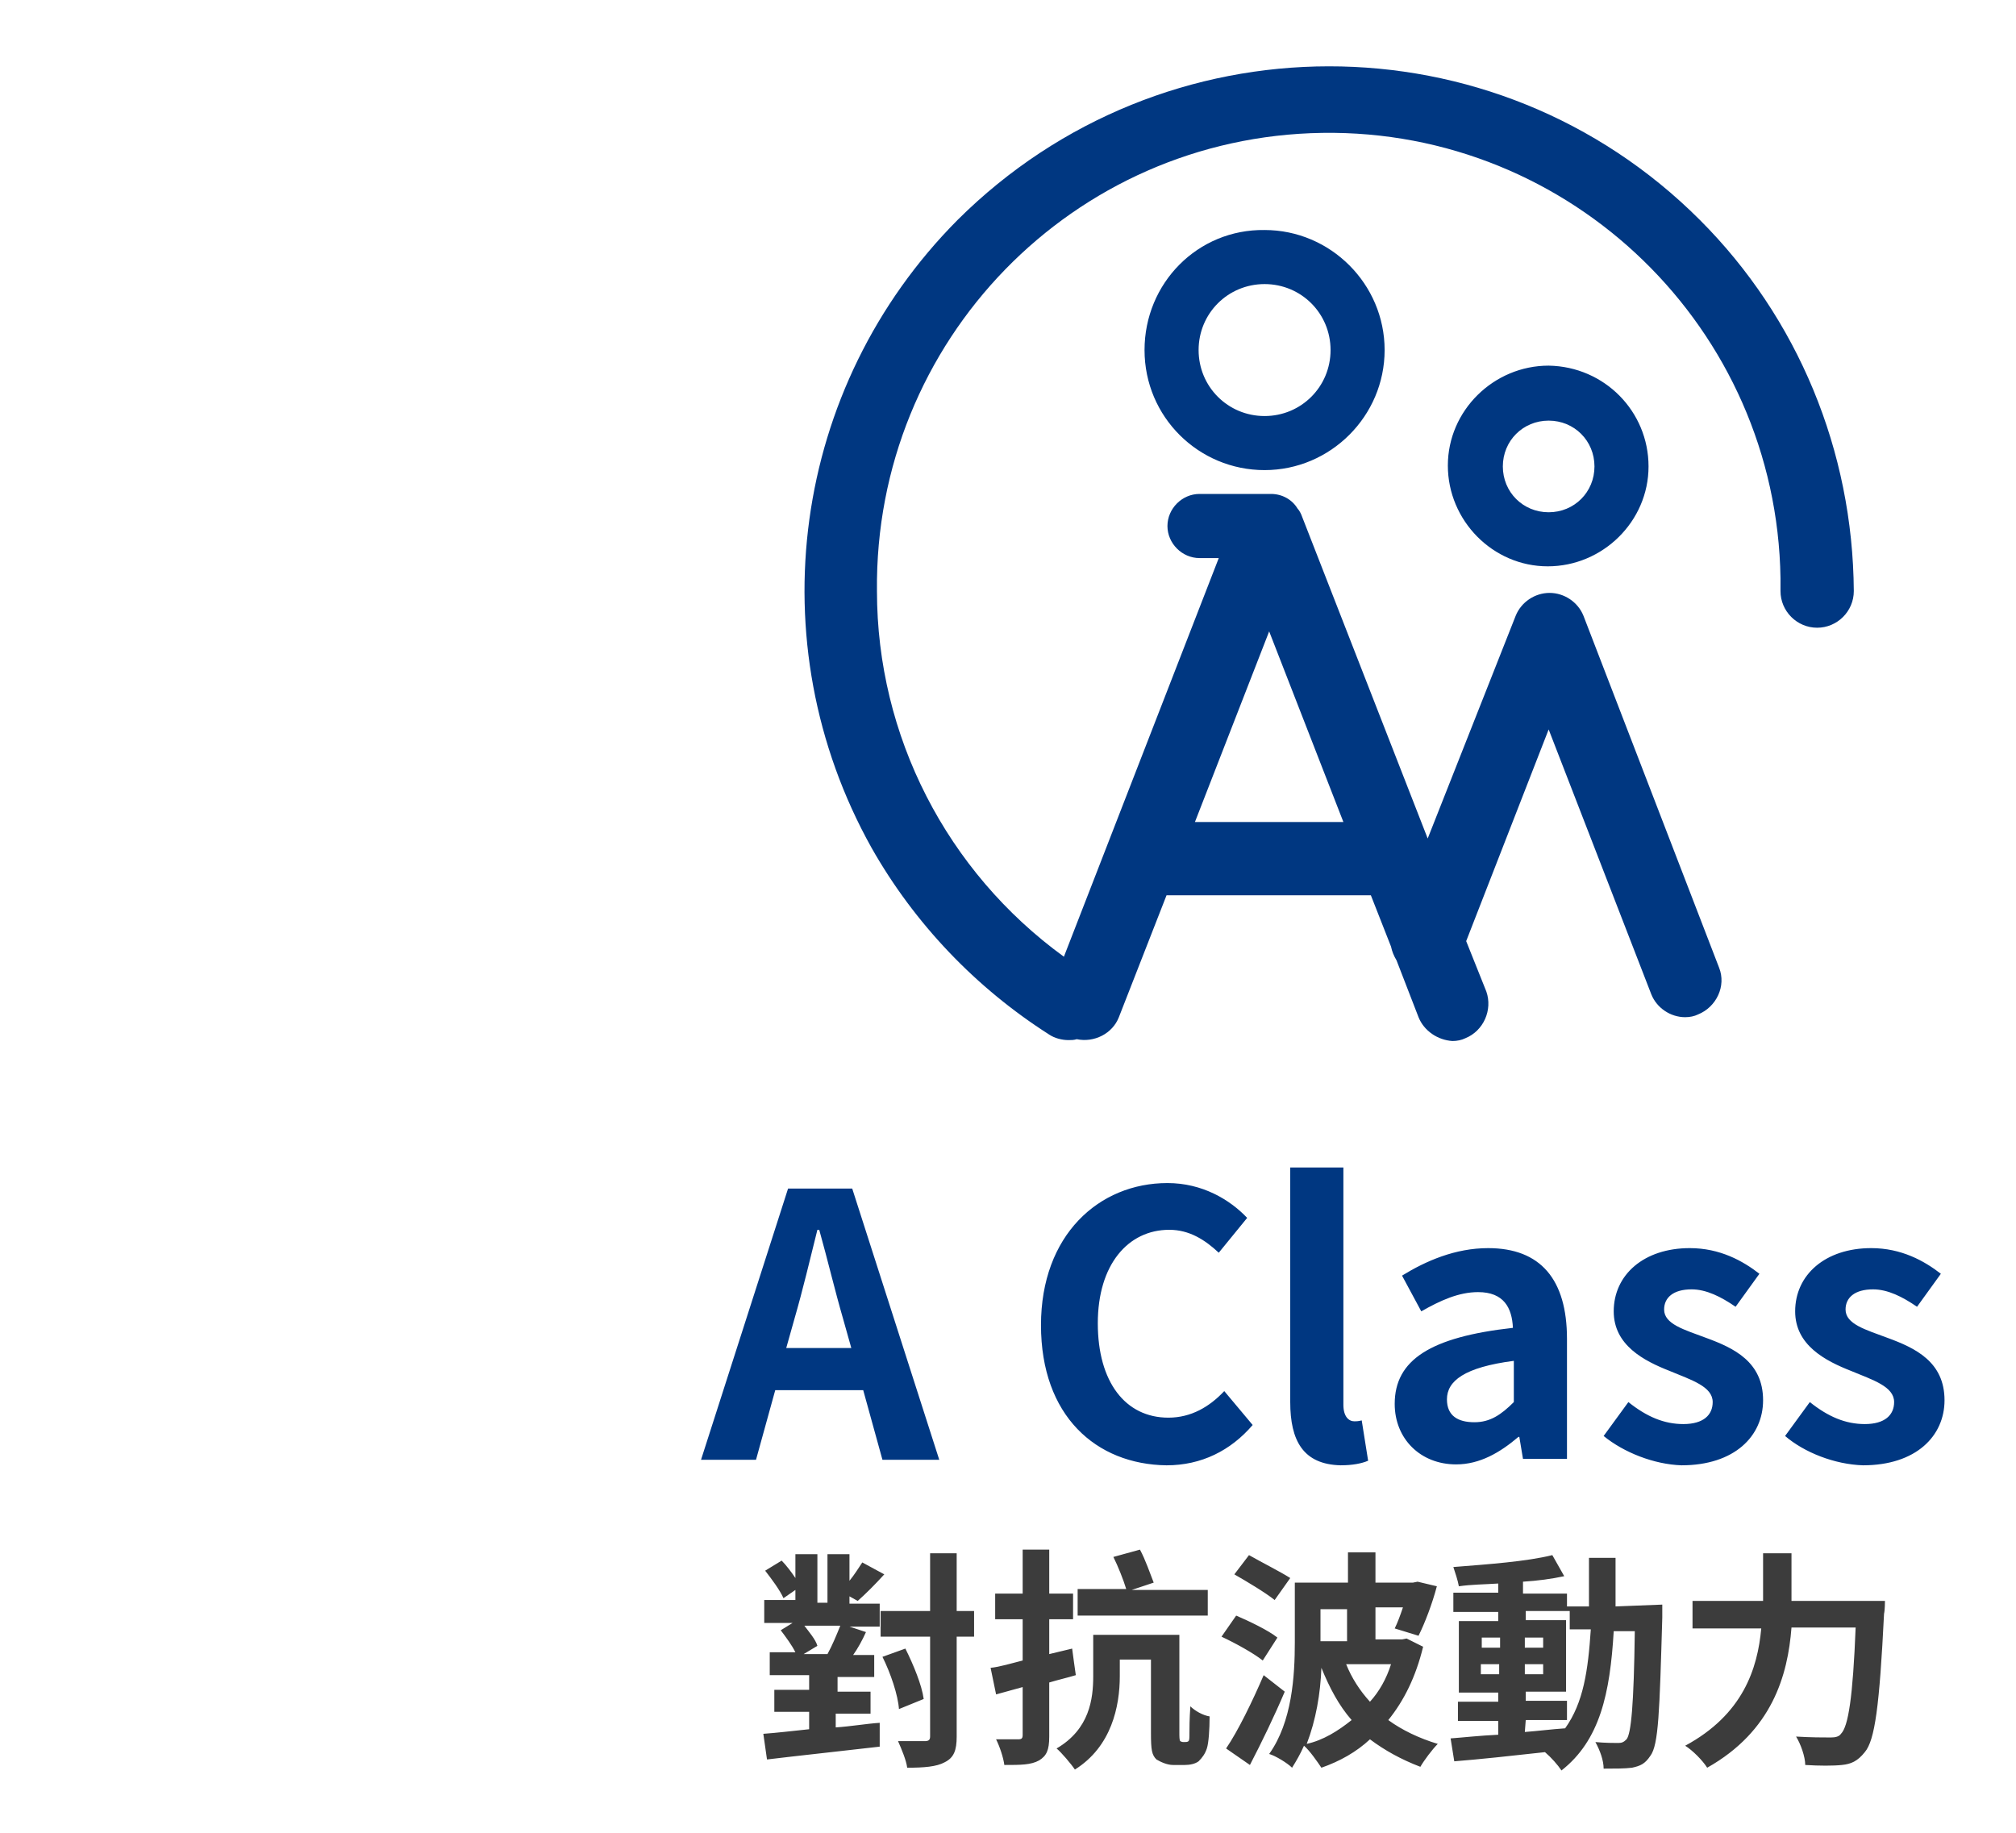 <?xml version="1.0" encoding="utf-8"?>
<!-- Generator: Adobe Illustrator 23.0.4, SVG Export Plug-In . SVG Version: 6.00 Build 0)  -->
<svg version="1.1" id="圖層_1" xmlns="http://www.w3.org/2000/svg" xmlns:xlink="http://www.w3.org/1999/xlink" x="0px" y="0px"
	 viewBox="0 0 220 200" style="enable-background:new 0 0 220 200;" xml:space="preserve">
<style type="text/css">
	.st0{fill:#003781;}
	.st1{enable-background:new    ;}
	.st2{fill:#3C3C3C;}
</style>
<title>3A infographic_</title>
<path class="st0" d="M185.5,24c-22.4-22.4-58.6-22.3-81,0c-18.1,18.2-21.9,46.1-9.4,68.5c4.7,8.3,11.4,15.3,19.4,20.4
	c0.6,0.4,1.4,0.6,2.1,0.6c0.3,0,0.6,0,0.9-0.1c1.9,0.4,3.9-0.6,4.6-2.4l5.2-13.3h22.3l2.2,5.6c0.1,0.5,0.3,1,0.6,1.5l2.4,6.2
	c0.6,1.5,2.1,2.5,3.7,2.6c0.5,0,1-0.1,1.4-0.3c2-0.8,3-3.1,2.3-5.1l-2.2-5.5l9-23.1l11.2,28.9c0.6,1.5,2.1,2.5,3.7,2.5
	c0.5,0,1-0.1,1.4-0.3c2-0.8,3.1-3.1,2.3-5.1l-14.8-38.4c-0.6-1.5-2.1-2.5-3.7-2.5s-3.1,1-3.7,2.5l-9.6,24.3l-13.7-35.1
	c-0.1-0.3-0.3-0.7-0.5-0.9c-0.6-1-1.7-1.6-2.9-1.6h-7.8c-1.9,0-3.5,1.6-3.5,3.5s1.6,3.5,3.5,3.5h2.1l-16.9,43.5
	c-12.8-9.3-20.4-24.1-20.4-39.9c-0.3-27.3,21.4-49.6,48.6-50s49.6,21.4,50,48.6v1.4c0,2.2,1.8,4,4,4s4-1.8,4-4
	C202.2,49.2,196.2,34.7,185.5,24L185.5,24z M130.4,89.7l8.1-20.8l8.1,20.8H130.4L130.4,89.7z"/>
<path class="st0" d="M124.9,38.2c0,7.3,5.9,13.1,13.1,13.1s13.1-5.9,13.1-13.1s-5.9-13.1-13.1-13.1C130.7,25,124.9,30.9,124.9,38.2z
	 M145.2,38.2c0,4-3.2,7.2-7.2,7.2s-7.2-3.2-7.2-7.2S134,31,138,31S145.2,34.2,145.2,38.2z M169,39.9c-6,0-11,4.9-11,10.9
	s4.9,11,10.9,11s11-4.9,11-10.9S175.1,40,169,39.9z M169,55.9c-2.8,0-5-2.2-5-5s2.2-5,5-5s5,2.2,5,5S171.8,55.9,169,55.9z"/>
<g class="st1">
	<path class="st0" d="M94.2,151.7h-9.6l-2.1,7.6h-6l9.5-29.6h7l9.5,29.6h-6.2C96.3,159.3,94.2,151.7,94.2,151.7z M92.9,147.1
		l-0.9-3.2c-0.9-3.1-1.7-6.5-2.6-9.7h-0.2c-0.8,3.2-1.6,6.6-2.5,9.7l-0.9,3.2H92.9z M113.6,144.6c0-9.8,6.3-15.5,13.8-15.5
		c3.8,0,6.8,1.8,8.7,3.8l-3.1,3.8c-1.5-1.4-3.2-2.5-5.4-2.5c-4.5,0-7.8,3.8-7.8,10.2s3,10.3,7.7,10.3c2.5,0,4.5-1.2,6.1-2.9l3.1,3.7
		c-2.4,2.8-5.6,4.4-9.4,4.4C119.6,159.8,113.6,154.5,113.6,144.6z M140.8,153v-25.6h5.8v25.9c0,1.3,0.6,1.8,1.2,1.8
		c0.2,0,0.4,0,0.8-0.1l0.7,4.4c-0.7,0.3-1.7,0.5-3,0.5C142.2,159.8,140.8,157.2,140.8,153L140.8,153z M152.2,153.2
		c0-4.8,3.9-7.3,12.9-8.3c-0.1-2.2-1-3.9-3.8-3.9c-2.1,0-4.1,0.9-6.2,2.1l-2.1-3.9c2.6-1.6,5.8-3,9.4-3c5.7,0,8.6,3.4,8.6,9.9v13.1
		h-4.8l-0.4-2.4h-0.1c-2,1.7-4.2,3-6.8,3C155,159.8,152.2,157,152.2,153.2L152.2,153.2z M165.2,153v-4.5c-5.4,0.7-7.3,2.2-7.3,4.2
		c0,1.8,1.2,2.5,3,2.5C162.6,155.2,163.8,154.4,165.2,153z M175,156.7l2.7-3.7c2,1.6,3.9,2.4,6,2.4c2.2,0,3.2-1,3.2-2.4
		c0-1.7-2.3-2.4-4.7-3.4c-2.8-1.1-6.1-2.8-6.1-6.5c0-4,3.3-6.9,8.3-6.9c3.3,0,5.8,1.4,7.6,2.8l-2.6,3.6c-1.6-1.1-3.2-1.9-4.8-1.9
		c-2,0-3,0.9-3,2.2c0,1.6,2.2,2.2,4.6,3.1c3,1.1,6.2,2.6,6.2,6.8c0,3.9-3.1,7.1-8.9,7.1C180.5,159.8,177.2,158.5,175,156.7
		L175,156.7z M194.8,156.7l2.7-3.7c2,1.6,3.9,2.4,6,2.4c2.2,0,3.2-1,3.2-2.4c0-1.7-2.3-2.4-4.7-3.4c-2.8-1.1-6.1-2.8-6.1-6.5
		c0-4,3.3-6.9,8.3-6.9c3.3,0,5.8,1.4,7.6,2.8l-2.6,3.6c-1.6-1.1-3.2-1.9-4.8-1.9c-2,0-3,0.9-3,2.2c0,1.6,2.2,2.2,4.6,3.1
		c3,1.1,6.2,2.6,6.2,6.8c0,3.9-3.1,7.1-8.9,7.1C200.2,159.8,196.9,158.5,194.8,156.7L194.8,156.7z"/>
</g>
<g class="st1">
	<path class="st2" d="M91.2,188.5c1.6-0.1,3.3-0.4,4.8-0.5v2.6c-4.3,0.5-9,1-12.3,1.4l-0.4-2.8c1.4-0.1,3.1-0.3,5-0.5v-1.9h-3.8
		v-2.4h3.8v-1.6h-4.3v-2.5h2.8c-0.4-0.8-1-1.6-1.6-2.4l1.3-0.8h-3.1v-2.5h3.4v-1.1l-1.3,0.9c-0.4-0.9-1.3-2.1-2-3l1.8-1.1
		c0.5,0.5,1.1,1.3,1.5,1.9v-2.6h2.4v5.3h1.1v-5.3h2.4v2.9c0.5-0.6,1-1.4,1.4-2l2.4,1.3c-1,1.1-2,2.1-2.9,2.9l-0.9-0.5v0.8h3.3v2.5
		h-3.3l1.8,0.6c-0.4,0.9-0.9,1.8-1.4,2.5h2.3v2.4h-4v1.6H95v2.4h-3.8V188.5L91.2,188.5z M87.7,177.3c0.6,0.8,1.3,1.6,1.5,2.3
		l-1.5,0.9h2.6c0.5-0.9,1-2.1,1.4-3.1H87.7z M106.3,178.6h-1.9v10.9c0,1.5-0.3,2.3-1.3,2.8c-0.9,0.5-2.3,0.6-4.1,0.6
		c-0.1-0.8-0.6-2-1-2.9h2.9c0.4,0,0.6-0.1,0.6-0.5v-10.9h-5.4v-2.8h5.4v-6.3h2.9v6.3h1.9C106.3,175.8,106.3,178.6,106.3,178.6z
		 M98.1,186.5c-0.1-1.5-0.9-3.9-1.8-5.7l2.5-0.9c0.9,1.8,1.8,4,2,5.5L98.1,186.5z M117.4,182.8c-1,0.3-1.9,0.5-2.9,0.8v5.9
		c0,1.5-0.3,2.1-1.1,2.6c-0.9,0.5-2,0.5-3.8,0.5c-0.1-0.8-0.5-2-0.9-2.8h2.4c0.4,0,0.5-0.1,0.5-0.5v-5.2l-2.9,0.8l-0.6-2.9
		c1-0.1,2.3-0.5,3.5-0.8v-4.5h-3v-2.8h3v-4.8h2.9v4.8h2.6v2.8h-2.6v3.8l2.5-0.6C117,180,117.4,182.8,117.4,182.8z M129.3,190.1
		c0.1,0,0.3,0,0.4-0.1c0.1-0.1,0.1-0.4,0.1-0.9c0-0.5,0-1.5,0.1-2.9c0.5,0.5,1.4,1,2.1,1.1c0,1.4-0.1,2.9-0.3,3.5s-0.5,1-0.9,1.4
		c-0.4,0.3-1,0.4-1.5,0.4H128c-0.6,0-1.3-0.3-1.8-0.6c-0.5-0.5-0.6-1-0.6-2.9v-8h-3.4v1.8c0,3.3-0.9,7.7-4.9,10.2
		c-0.4-0.6-1.5-1.9-2-2.3c3.6-2.1,4-5.4,4-7.9v-4.5h9.4V189c0,0.5,0,0.9,0.1,1C129,190.1,129,190.1,129.3,190.1L129.3,190.1z
		 M131.9,176.3h-14.3v-2.9h5.3c-0.3-1-0.9-2.5-1.4-3.5l2.9-0.8c0.6,1.1,1.1,2.6,1.5,3.6l-2.4,0.8h8.3v2.8L131.9,176.3L131.9,176.3z
		 M137.8,181.2c-1-0.8-3-1.9-4.5-2.6l1.6-2.3c1.4,0.6,3.5,1.6,4.5,2.4L137.8,181.2L137.8,181.2z M140.2,184.6
		c-1.1,2.6-2.5,5.5-3.8,8l-2.6-1.8c1.3-1.9,2.9-5.2,4.1-8L140.2,184.6z M139.1,174.6c-1-0.8-3-2-4.4-2.8l1.6-2.1
		c1.4,0.8,3.4,1.8,4.5,2.5L139.1,174.6L139.1,174.6z M155.3,179.7c-0.8,3.3-2.1,5.9-3.8,8c1.5,1.1,3.4,2,5.4,2.6
		c-0.6,0.6-1.5,1.8-1.9,2.5c-2.1-0.8-3.9-1.8-5.5-3c-1.5,1.4-3.3,2.4-5.3,3.1c-0.4-0.6-1.3-1.9-1.9-2.4c-0.4,0.9-0.8,1.6-1.3,2.4
		c-0.5-0.5-1.8-1.3-2.5-1.5c2.5-3.5,2.8-8.5,2.8-12.2v-6.5h5.8v-3.3h3v3.3h4.1l0.5-0.1l2.1,0.5c-0.5,1.9-1.3,4-2,5.4l-2.6-0.8
		c0.3-0.6,0.6-1.4,0.9-2.3h-3v3.5h2.9l0.5-0.1L155.3,179.7z M147.5,187.7c-1.4-1.6-2.4-3.5-3.3-5.7c-0.1,2.8-0.6,5.7-1.6,8.3
		C144.4,189.9,146,188.9,147.5,187.7L147.5,187.7z M144.1,175.6v3.5h2.9v-3.5H144.1z M146.9,181.6c0.6,1.5,1.5,2.9,2.6,4.1
		c1-1.1,1.8-2.5,2.3-4.1H146.9L146.9,181.6z M181.4,175.1v1.4c-0.3,10.3-0.4,13.9-1.3,15.1c-0.6,0.9-1.1,1.1-2,1.3
		c-0.8,0.1-1.9,0.1-3.1,0.1c0-0.9-0.4-2-0.9-2.9c1.1,0.1,2,0.1,2.5,0.1c0.4,0,0.6-0.1,0.9-0.4c0.5-0.6,0.8-3.8,0.9-11.8h-2.3
		c-0.4,6.8-1.5,11.9-5.7,15.2c-0.4-0.6-1.1-1.4-1.8-2c-3.6,0.4-7.3,0.8-9.9,1l-0.4-2.5c1.4-0.1,3.1-0.3,5.2-0.4v-1.5h-4.4v-2.1h4.4
		v-1h-4.3v-7.8h4.3v-1h-4.9v-2.1h4.9v-1c-1.5,0.1-2.9,0.1-4.3,0.3c-0.1-0.6-0.4-1.5-0.6-2.1c3.8-0.3,8-0.6,10.8-1.3l1.3,2.3
		c-1.4,0.3-2.9,0.5-4.5,0.6v1.3h4.8v1.4h2.4v-5.3h2.9v5.3L181.4,175.1L181.4,175.1z M161.7,179.8h2v-1.1h-2V179.8z M163.6,182.7
		v-1.1h-2v1.1H163.6z M166.4,189c1.4-0.1,2.9-0.3,4.4-0.4c2-2.8,2.5-6.3,2.8-10.8h-2.3v-2h-4.8v1h4.4v7.8h-4.4v1h4.5v2.1h-4.5
		L166.4,189L166.4,189z M168.4,179.8v-1.1h-2v1.1H168.4z M166.4,181.6v1.1h2v-1.1H166.4z M205.7,174.7c0,0,0,1-0.1,1.4
		c-0.5,10.1-1,13.8-2.1,15.1c-0.8,1-1.5,1.3-2.5,1.4c-0.9,0.1-2.5,0.1-4,0c0-0.9-0.5-2.3-1-3.1c1.6,0.1,3,0.1,3.8,0.1
		c0.5,0,0.9-0.1,1.1-0.4c0.8-0.8,1.3-4,1.6-11.6h-7c-0.4,5.2-2.1,11.3-9.2,15.3c-0.5-0.8-1.6-1.9-2.4-2.4c6.3-3.4,7.9-8.4,8.3-12.8
		h-7.5v-3h7.7v-5.2h3.1v5.2L205.7,174.7L205.7,174.7z"/>
</g>
</svg>
